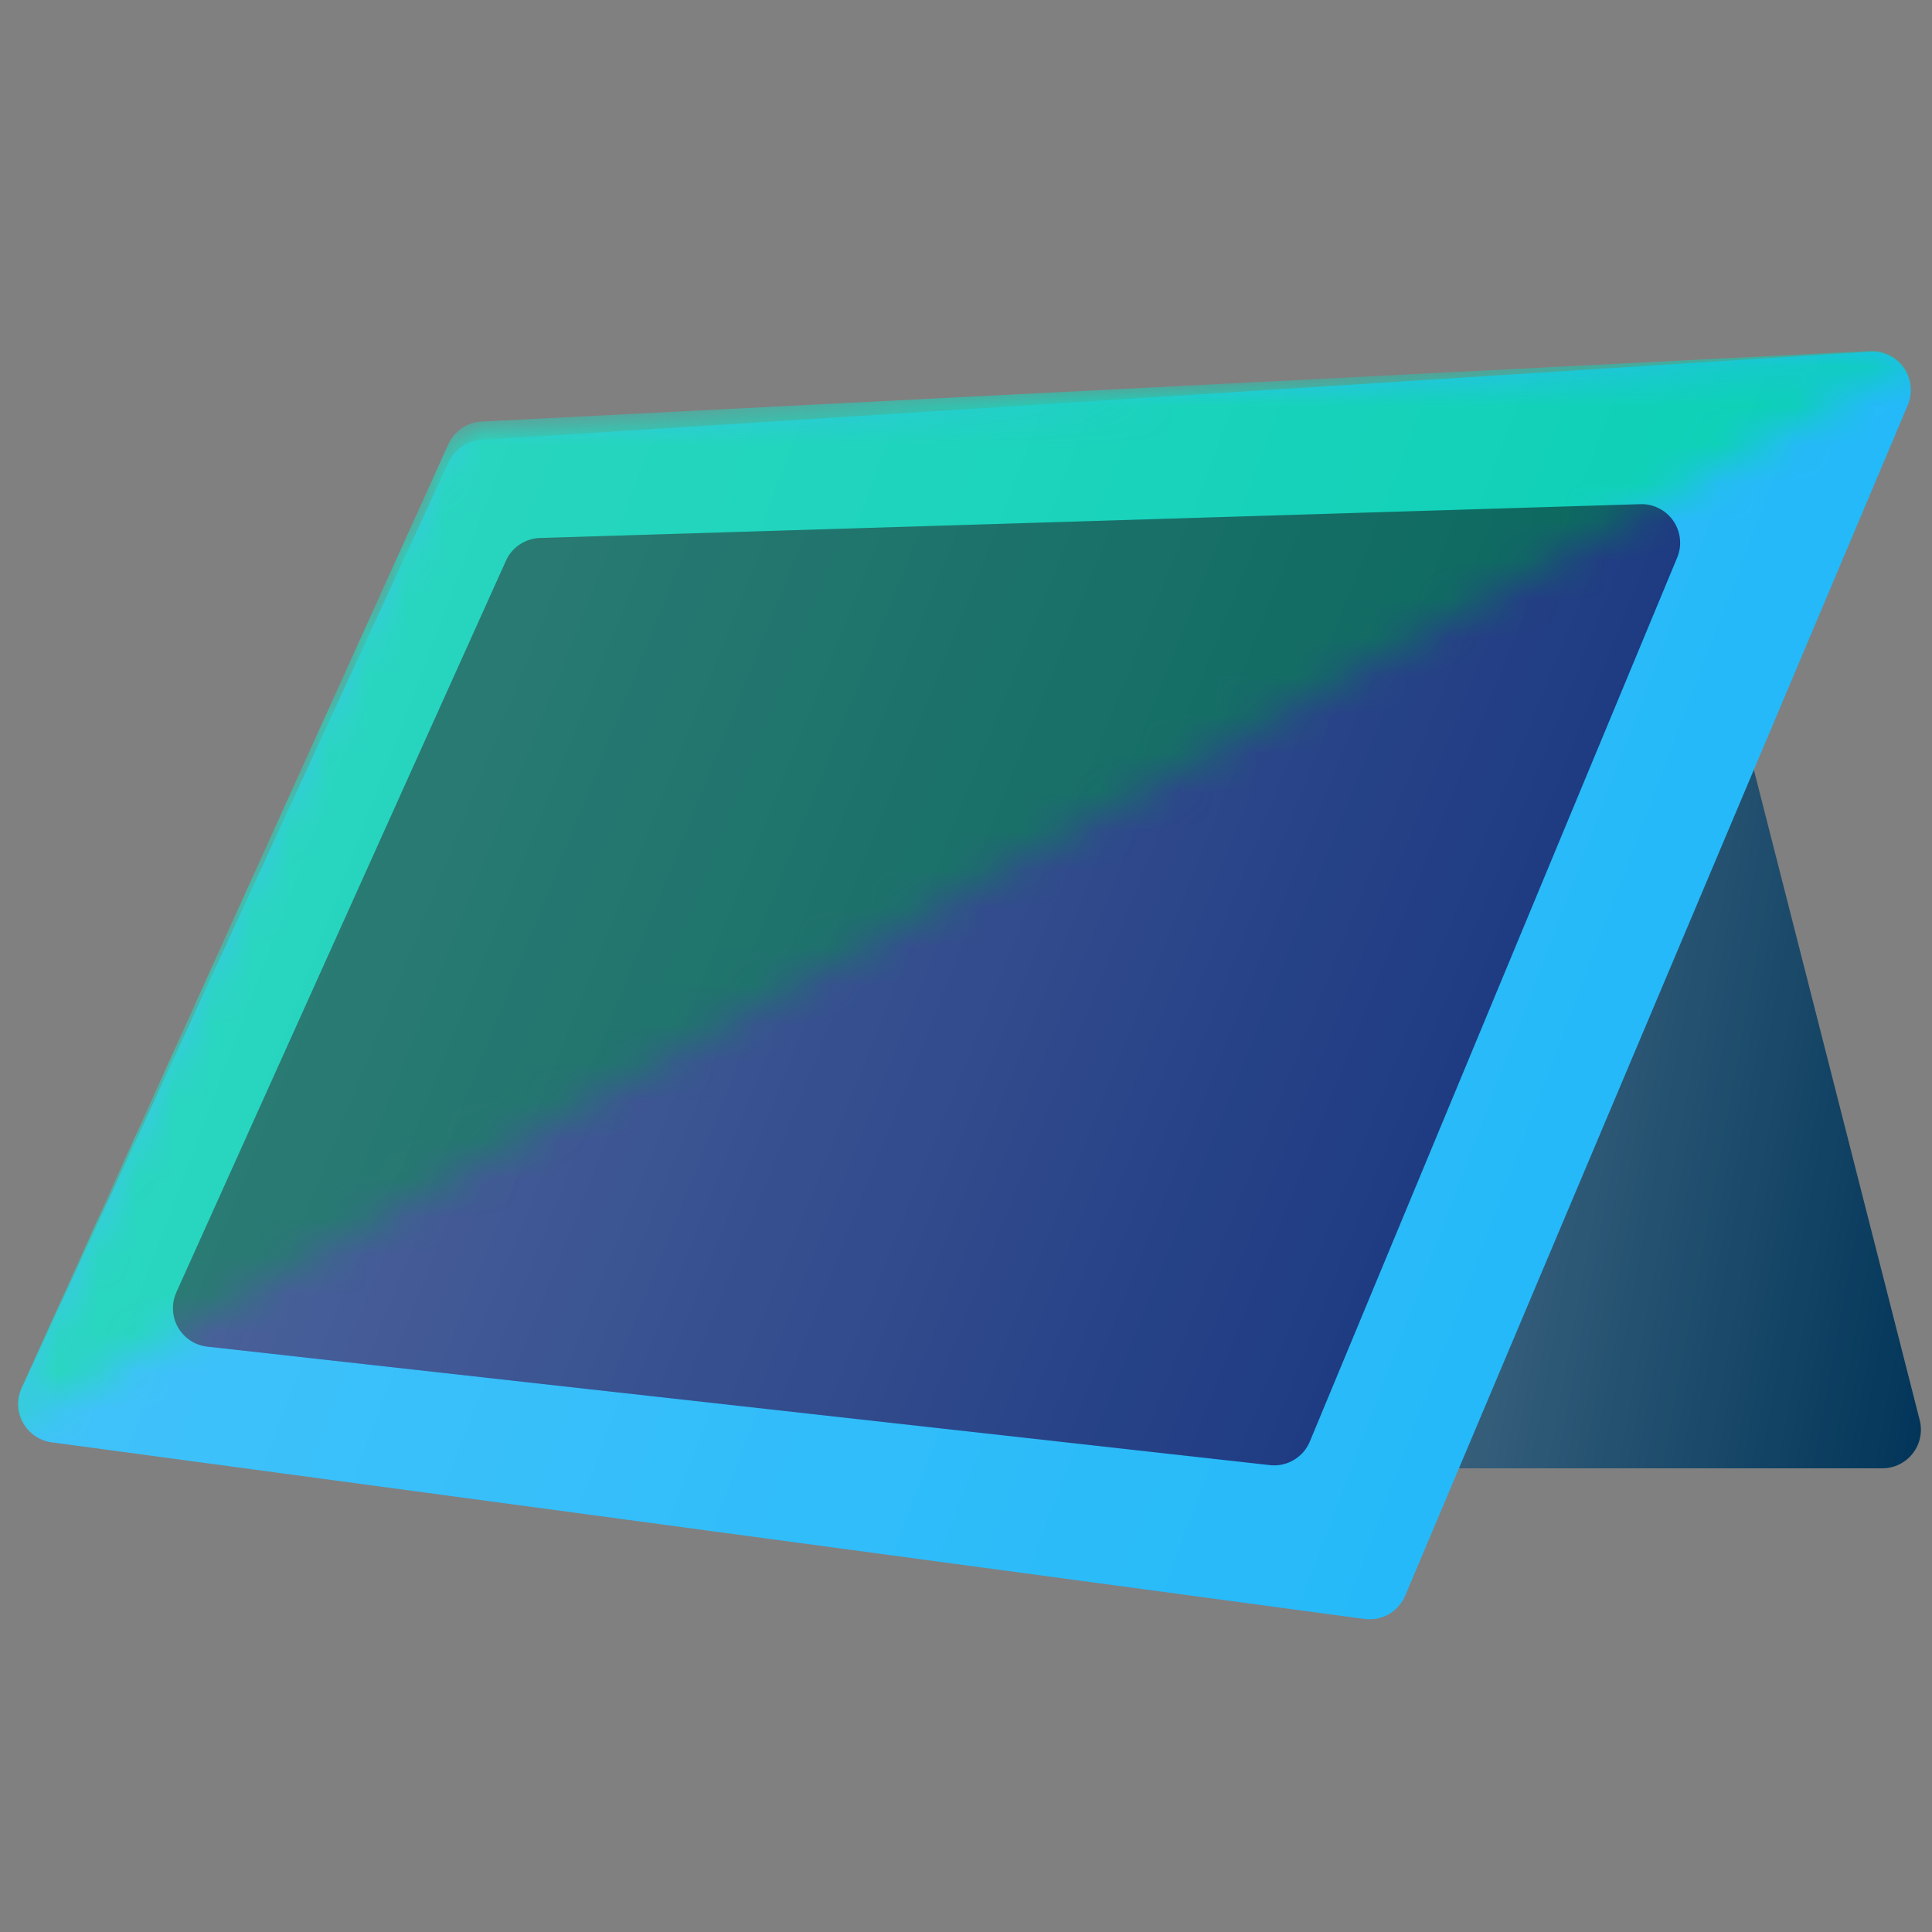 <svg width="50" height="50" viewBox="0 0 50 50" fill="none" xmlns="http://www.w3.org/2000/svg"><rect x="0" y="0" width="50" height="50" fill="#808080" stroke="none"/><path d="M49.682 36.753 45.154 19 36 38h12.713a1 1 0 0 0 .969-1.247Z" fill="#003458"/><path d="M49.682 36.753 45.154 19 36 38h12.713a1 1 0 0 0 .969-1.247Z" fill="url(#o_icon_mes__a)" fill-opacity=".3"/><path d="m.567 35.918 11.04-23.95a1 1 0 0 1 .844-.58l35.935-2.285a1 1 0 0 1 .985 1.387L36.366 41.296a1 1 0 0 1-1.055.602l-33.97-4.57a1 1 0 0 1-.774-1.41Z" fill="#1BB6F9"/><path d="m.567 35.918 11.04-23.95a1 1 0 0 1 .844-.58l35.935-2.285a1 1 0 0 1 .985 1.387L36.366 41.296a1 1 0 0 1-1.055.602l-33.97-4.57a1 1 0 0 1-.774-1.41Z" fill="url(#o_icon_mes__b)" fill-opacity=".2"/><path d="m4.564 33.446 8.53-18.933a1 1 0 0 1 .881-.589l28.476-.876a1 1 0 0 1 .954 1.383l-9.507 22.876a1 1 0 0 1-1.034.61L5.365 34.85a1 1 0 0 1-.8-1.404Z" fill="#102E7A"/><path d="m4.564 33.446 8.53-18.933a1 1 0 0 1 .881-.589l28.476-.876a1 1 0 0 1 .954 1.383l-9.507 22.876a1 1 0 0 1-1.034.61L5.365 34.85a1 1 0 0 1-.8-1.404Z" fill="url(#o_icon_mes__c)" fill-opacity=".3"/><mask id="o_icon_mes__e" style="mask-type:alpha" maskUnits="userSpaceOnUse" x="0" y="9" width="50" height="28"><path d="m0 37 11.735-26.069L50 9 0 37Z" fill="#00A079"/><path d="m0 37 11.735-26.069L50 9 0 37Z" fill="url(#o_icon_mes__d)" fill-opacity=".2"/></mask><g mask="url(#o_icon_mes__e)"><path d="m.554 35.923 11.05-24.426a1 1 0 0 1 .86-.587l35.944-1.829a1 1 0 0 1 .972 1.388L36.366 41.296a1 1 0 0 1-1.055.602l-33.98-4.572a1 1 0 0 1-.777-1.403Z" fill="#00CEB3"/><path d="m.554 35.923 11.05-24.426a1 1 0 0 1 .86-.587l35.944-1.829a1 1 0 0 1 .972 1.388L36.366 41.296a1 1 0 0 1-1.055.602l-33.98-4.572a1 1 0 0 1-.777-1.403Z" fill="url(#o_icon_mes__f)" fill-opacity=".2"/><path d="m4.564 33.446 8.53-18.933a1 1 0 0 1 .881-.589l28.476-.876a1 1 0 0 1 .954 1.383l-9.507 22.876a1 1 0 0 1-1.034.61L5.365 34.85a1 1 0 0 1-.8-1.404Z" fill="#006158"/><path d="m4.564 33.446 8.53-18.933a1 1 0 0 1 .881-.589l28.476-.876a1 1 0 0 1 .954 1.383l-9.507 22.876a1 1 0 0 1-1.034.61L5.365 34.85a1 1 0 0 1-.8-1.404Z" fill="url(#o_icon_mes__g)" fill-opacity=".2"/></g><defs><linearGradient id="o_icon_mes__a" x1="36" y1="19" x2="52.926" y2="22.118" gradientUnits="userSpaceOnUse"><stop stop-color="#fff"/><stop offset="1" stop-color="#fff" stop-opacity="0"/></linearGradient><linearGradient id="o_icon_mes__b" x1="0" y1="9" x2="54.658" y2="29.704" gradientUnits="userSpaceOnUse"><stop stop-color="#fff"/><stop offset="1" stop-color="#fff" stop-opacity="0"/></linearGradient><linearGradient id="o_icon_mes__c" x1="4" y1="13" x2="47.103" y2="30.241" gradientUnits="userSpaceOnUse"><stop stop-color="#fff"/><stop offset="1" stop-color="#fff" stop-opacity="0"/></linearGradient><linearGradient id="o_icon_mes__d" x1="0" y1="9" x2="52.114" y2="32.265" gradientUnits="userSpaceOnUse"><stop stop-color="#fff"/><stop offset="1" stop-color="#fff" stop-opacity="0"/></linearGradient><linearGradient id="o_icon_mes__f" x1="0" y1="9" x2="54.658" y2="29.704" gradientUnits="userSpaceOnUse"><stop stop-color="#fff"/><stop offset="1" stop-color="#fff" stop-opacity="0"/></linearGradient><linearGradient id="o_icon_mes__g" x1="4" y1="13" x2="47.103" y2="30.241" gradientUnits="userSpaceOnUse"><stop stop-color="#fff"/><stop offset="1" stop-color="#fff" stop-opacity="0"/></linearGradient></defs></svg>
